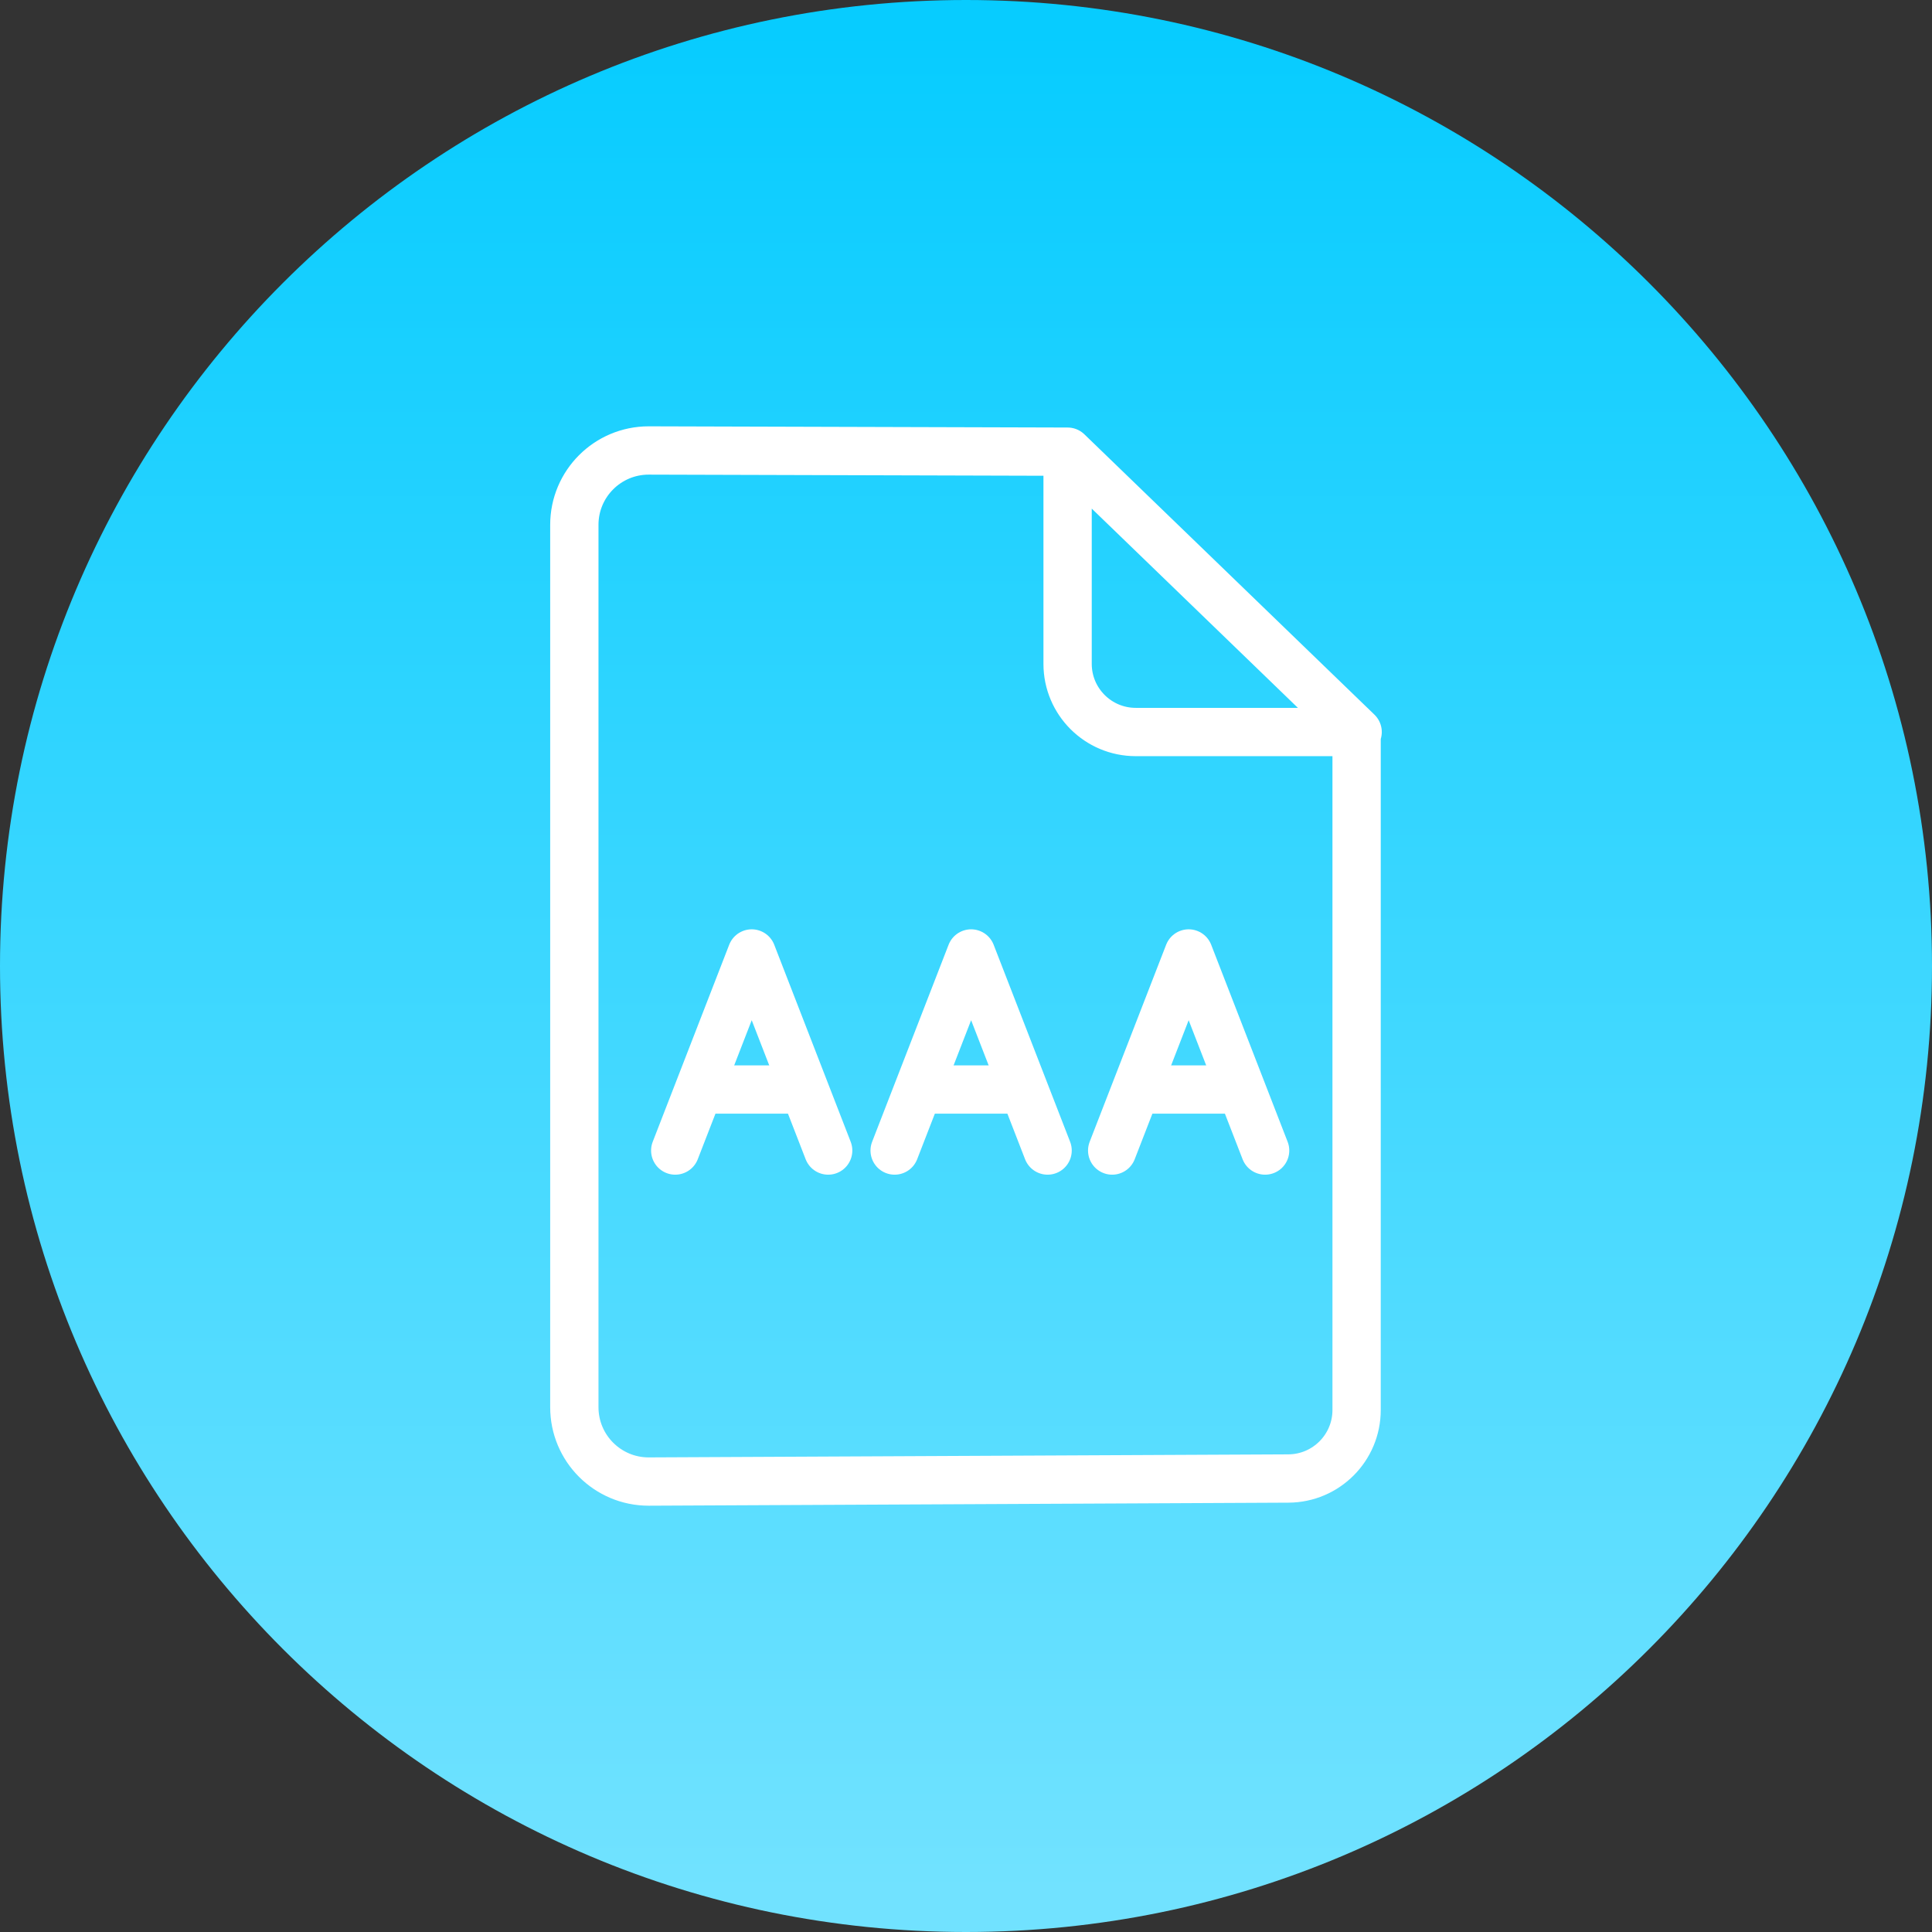 <svg width="80px" height="80px" viewBox="0 0 80 80" version="1.1" xmlns="http://www.w3.org/2000/svg" xmlns:xlink="http://www.w3.org/1999/xlink">
    <rect x="0" y="0" width="80" height="80" fill="#333333" stroke="none"/>
    <defs>
        <linearGradient x1="50%" y1="2.041%" x2="50%" y2="97.449%" id="linearGradient-1">
            <stop stop-color="#07CCFF" offset="0%"></stop>
            <stop stop-color="#71E2FF" offset="100%"></stop>
        </linearGradient>
    </defs>
    <g id="Page-1" stroke="none" stroke-width="1" fill="none" fill-rule="evenodd">
        <g id="lizenzia-AAA-2">
            <g id="Page-1">
                <g id="Group-3" fill="url(#linearGradient-1)">
                    <path d="M80,40 C80,62.091 62.092,80 40,80 C17.909,80 -0,62.091 -0,40 C-0,17.909 17.909,-0 40,-0 C62.092,-0 80,17.909 80,40" id="Fill-1"></path>
                </g>
                <path d="M56.174,30.553 L56.174,58.384 C56.174,59.946 54.911,61.215 53.349,61.222 L26.861,61.348 C25.16,61.348 23.782,59.97 23.782,58.27 L23.782,21.731 C23.782,20.032 25.16,18.653 26.861,18.653 L44.207,18.703 L44.207,27.489 C44.207,29.048 45.471,30.311 47.03,30.311 L56.217,30.311 L44.207,18.703" id="Stroke-4" stroke="#FFFFFF" stroke-width="2" stroke-linecap="round" stroke-linejoin="round"></path>
                <polyline id="Stroke-6" stroke="#FFFFFF" stroke-width="2" stroke-linecap="round" stroke-linejoin="round" points="34.293 47.641 31.127 39.481 27.96 47.641"></polyline>
                <path d="M29.058,45.115 L32.98,45.115" id="Stroke-8" stroke="#FFFFFF" stroke-width="2" stroke-linecap="round" stroke-linejoin="round"></path>
                <polyline id="Stroke-10" stroke="#FFFFFF" stroke-width="2" stroke-linecap="round" stroke-linejoin="round" points="43.379 47.641 40.212 39.481 37.045 47.641"></polyline>
                <path d="M38.144,45.115 L42.066,45.115" id="Stroke-12" stroke="#FFFFFF" stroke-width="2" stroke-linecap="round" stroke-linejoin="round"></path>
                <polyline id="Stroke-14" stroke="#FFFFFF" stroke-width="2" stroke-linecap="round" stroke-linejoin="round" points="52.386 47.641 49.22 39.481 46.053 47.641"></polyline>
                <path d="M47.152,45.115 L51.074,45.115" id="Stroke-16" stroke="#FFFFFF" stroke-width="2" stroke-linecap="round" stroke-linejoin="round"></path>
            </g>
        </g>
    </g>
</svg>
